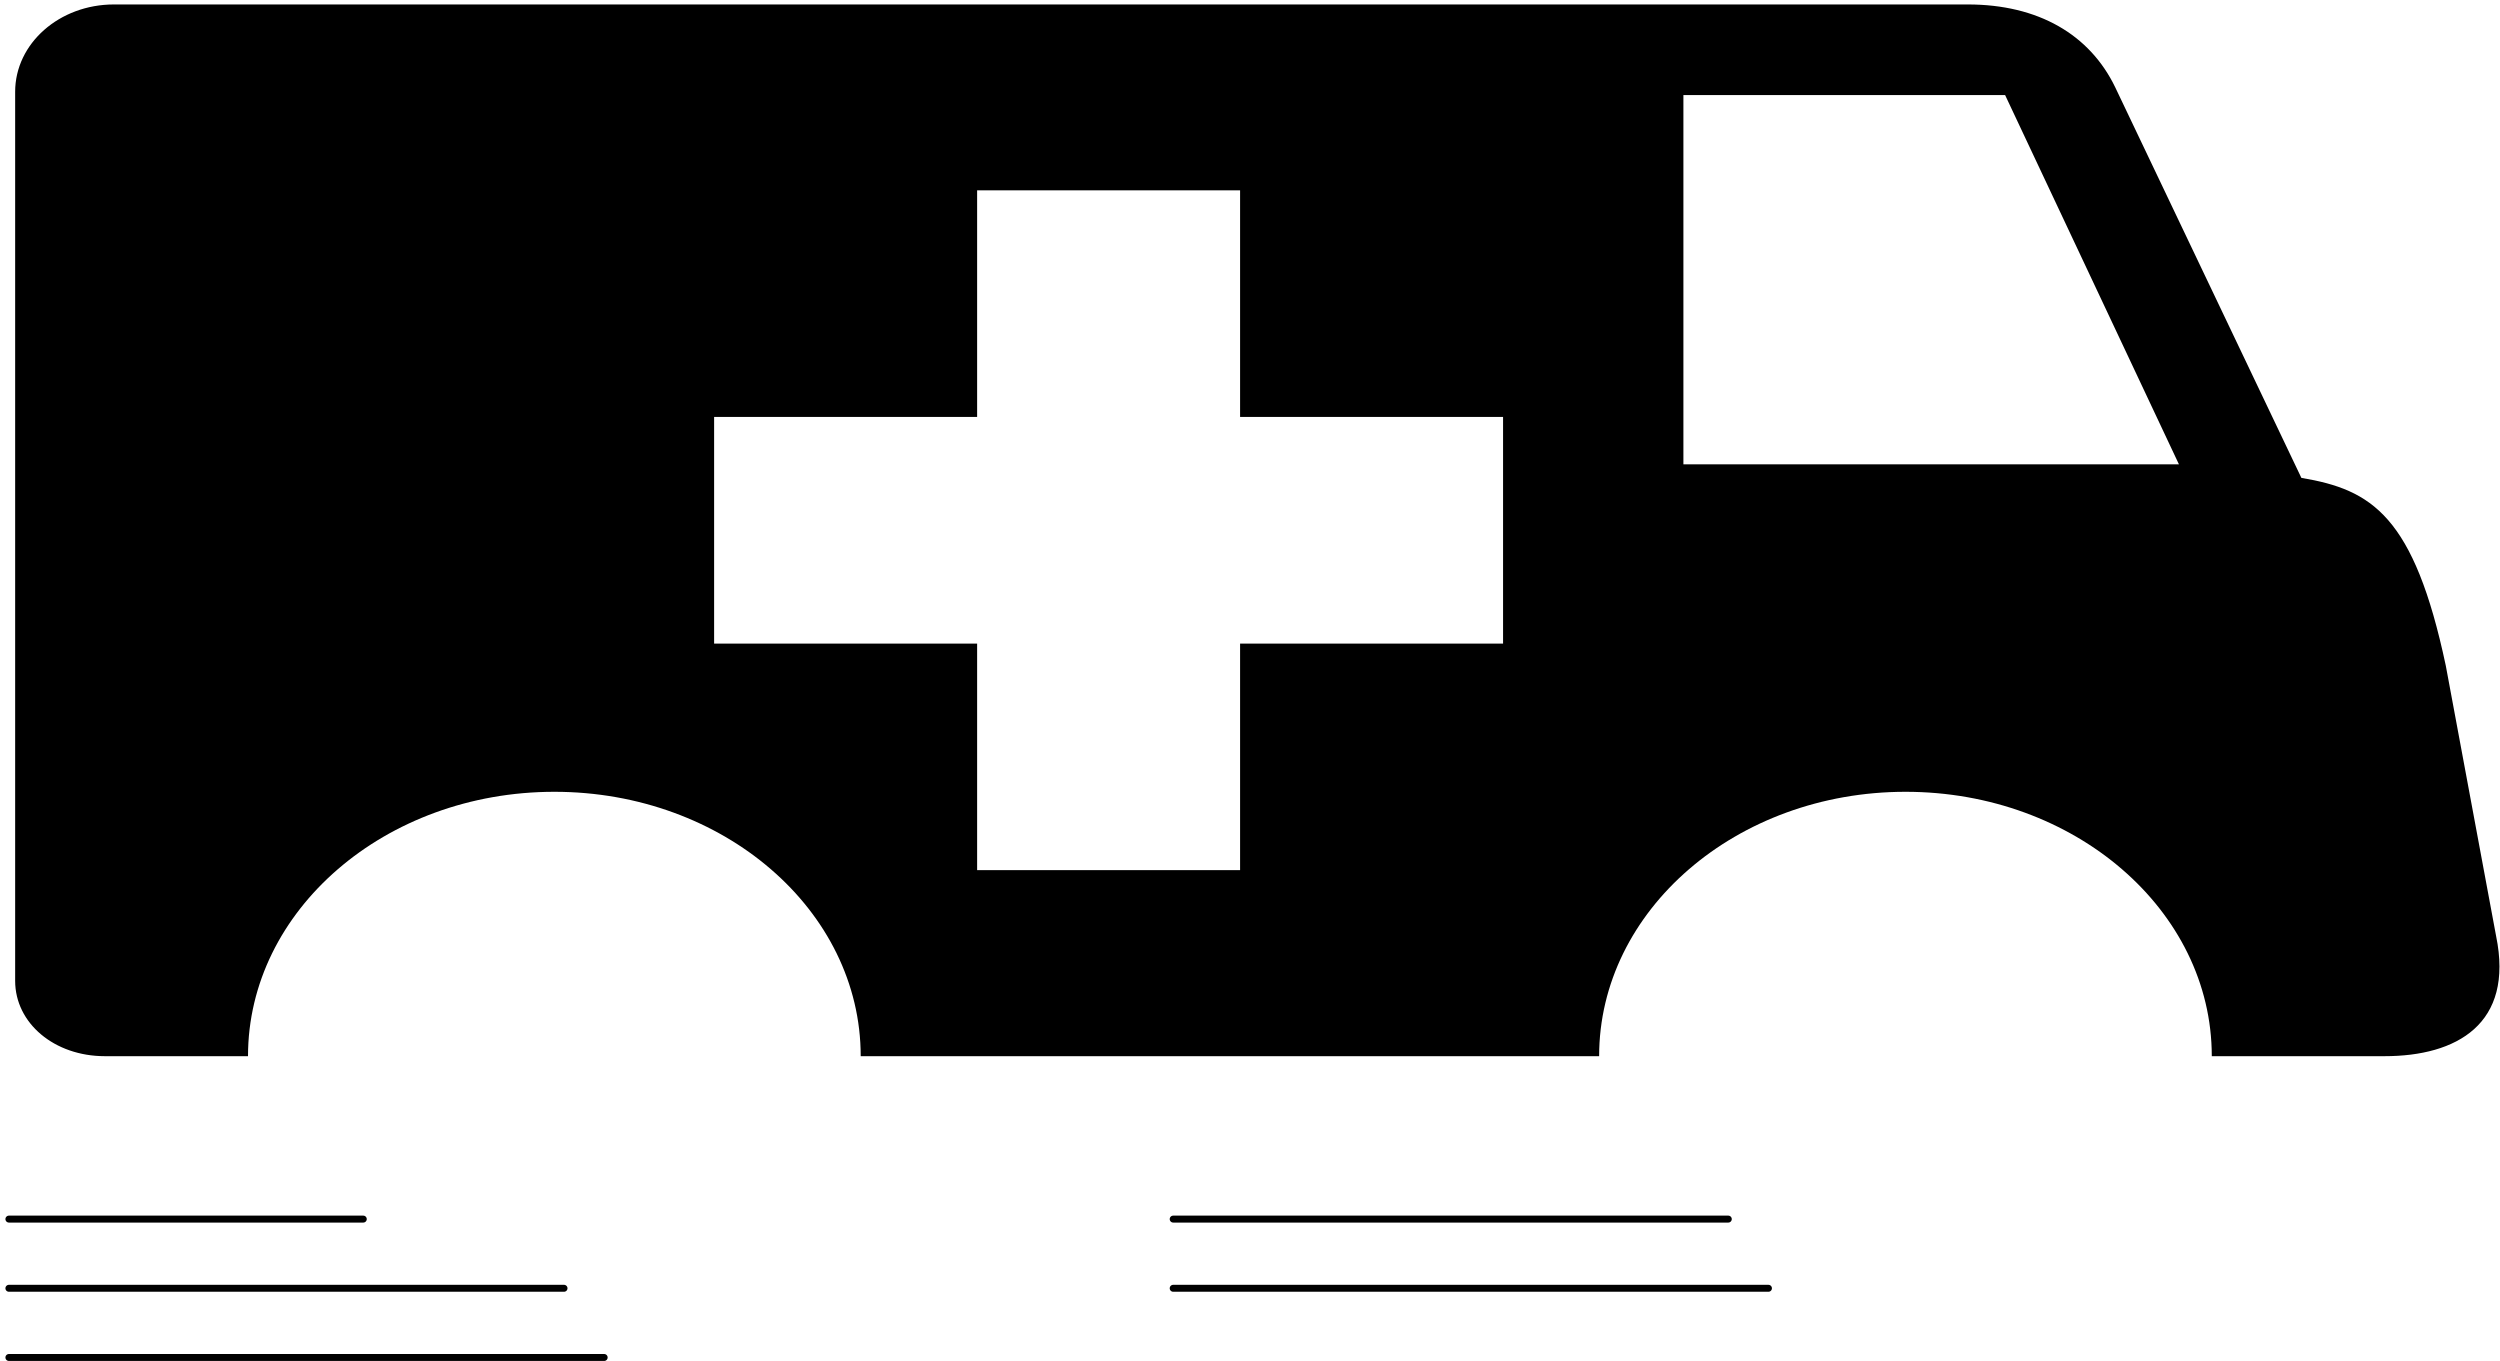 <svg width="360" height="196" viewBox="0 0 360 196" fill="none" xmlns="http://www.w3.org/2000/svg">
<path d="M331.401 68.815C341.547 70.519 347.617 74.29 352.196 95.866L359.44 134.798C362.047 147.467 353.739 152.09 343.379 152.09H318.497C318.497 131.097 298.76 114.019 274.398 114.019C250.035 114.019 230.275 131.097 230.275 152.09H123.941C123.941 131.097 104.192 114.019 79.83 114.019C55.456 114.019 35.713 131.097 35.713 152.09H15.097C7.836 152.09 2.182 147.352 2.182 141.24V13.22C2.182 6.245 8.57 0.641 16.404 0.641H283.37C293.516 0.641 300.933 4.98 304.599 12.587L331.401 68.82V68.815ZM242.41 13.688V66.868H313.768L288.735 13.688H242.404H242.41ZM178.573 60.043V27.412H140.706V60.043H102.833V92.678H140.706V125.303H178.573V92.678H216.441V60.043H178.573Z" fill="black"/>
<line x1="52.312" y1="175.55" x2="1.281" y2="175.55" stroke="black" stroke-linecap="round"/>
<line x1="87" y1="195.477" x2="1.281" y2="195.477" stroke="black" stroke-linecap="round"/>
<line x1="254.656" y1="185.513" x2="168.938" y2="185.513" stroke="black" stroke-linecap="round"/>
<line x1="81.219" y1="185.513" x2="1.281" y2="185.513" stroke="black" stroke-linecap="round"/>
<line x1="248.875" y1="175.55" x2="168.938" y2="175.55" stroke="black" stroke-linecap="round"/>
</svg>
